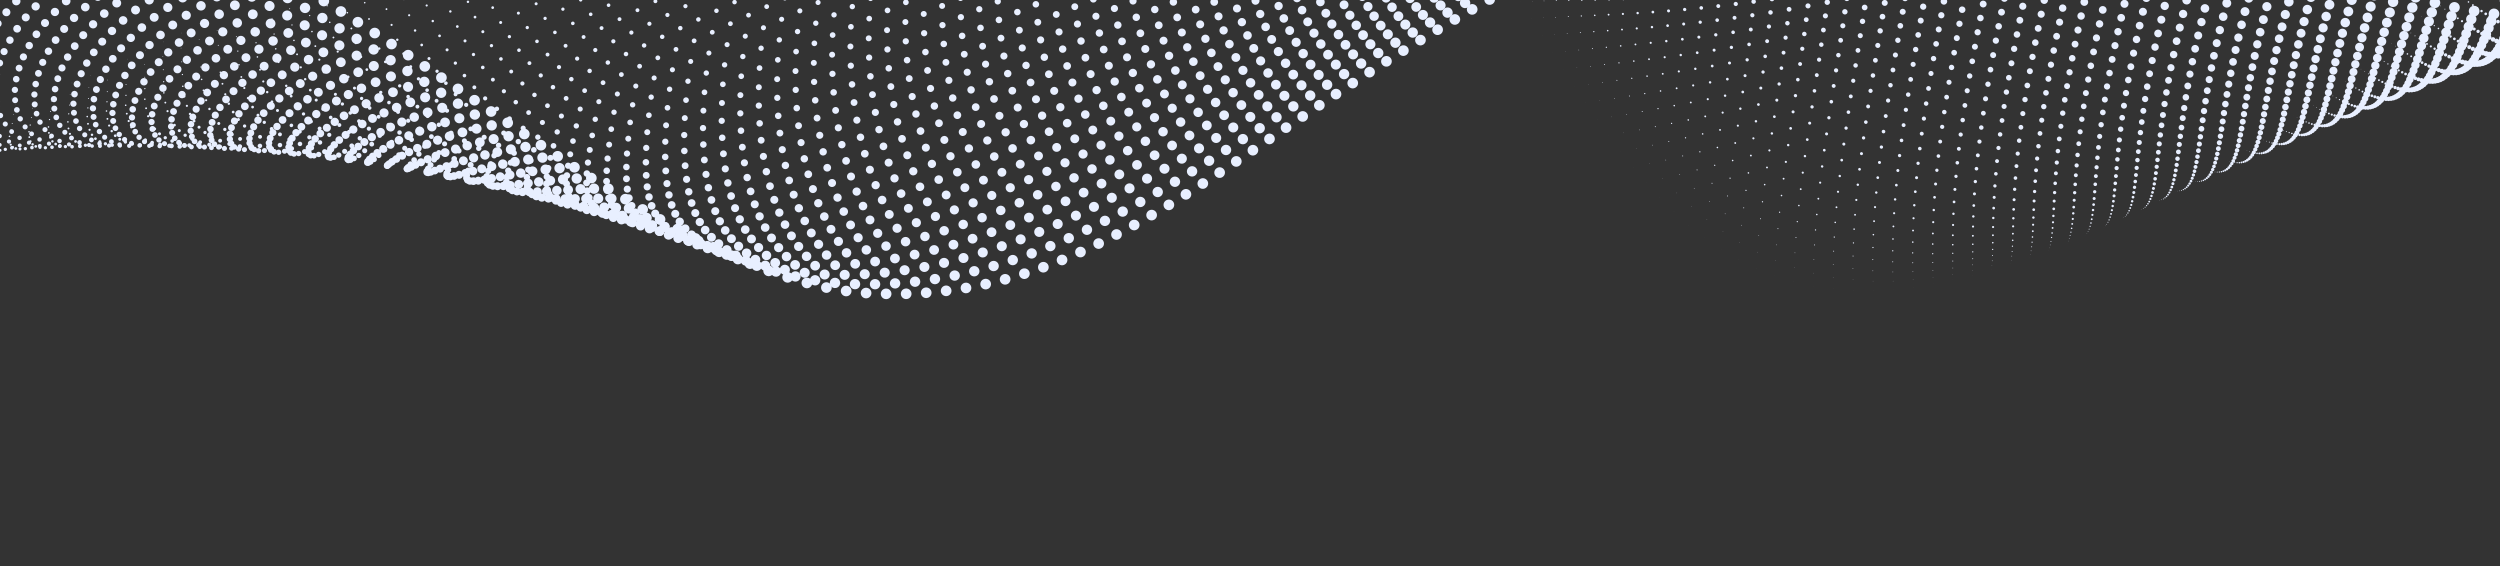 <svg width="1920" height="435" viewBox="0 0 1920 435" fill="none" xmlns="http://www.w3.org/2000/svg">
<rect x="0" y="0" width="1920" height="435" fill="#333333" stroke="none"/>
<g clip-path="url(#clip0_25_952)">
<mask id="mask0_25_952" style="mask-type:luminance" maskUnits="userSpaceOnUse" x="-170" y="-430" width="2293" height="865">
<path d="M-169.335 399.578L2110.17 434.545L2122.89 -394.367L-156.619 -429.334L-169.335 399.578Z" fill="white"/>
</mask>
<g mask="url(#mask0_25_952)">
<path d="M2067.64 -436.786C2067.5 -47.77 1632.52 221.634 1434.01 223.233C1256.05 224.668 1205.85 27.685 1085.66 -117.035C1010.04 -208.097 905.854 -275.299 812.817 -281.702C605.931 -295.945 327.007 -107.825 208.886 -28.809C42.659 82.389 -224.125 169.729 -456.159 172.527C-710.408 175.594 -909.982 301.159 -899.405 429.948" stroke="#E8EFFF" stroke-width="0.048" stroke-miterlimit="10" stroke-linecap="round" stroke-linejoin="round" stroke-dasharray="0.05 15.35"/>
<path d="M2075.39 -432.008C2073.24 -50.561 1644.38 217.92 1443.58 216.039C1266.66 214.381 1212.98 22.709 1090.6 -115.472C1013.4 -202.335 909.854 -265.636 816.78 -270.548C612.614 -281.318 339.331 -98.424 221.625 -21.752C55.626 86.125 -209.319 165.307 -439.132 166.474C-692.6 167.14 -894.307 290.105 -890.658 421.35" stroke="#E8EFFF" stroke-width="0.273" stroke-miterlimit="10" stroke-linecap="round" stroke-linejoin="round" stroke-dasharray="0.05 15.35"/>
<path d="M2083.14 -427.225C2078.96 -53.346 1656.26 214.259 1453.15 208.855C1277.28 204.176 1220.1 17.743 1095.53 -113.898C1016.76 -196.559 913.866 -255.983 820.74 -259.383C619.324 -266.743 351.648 -89.012 234.361 -14.69C68.586 89.865 -194.52 161.442 -422.106 160.422C-674.798 159.29 -878.639 279.051 -881.914 412.757" stroke="#E8EFFF" stroke-width="0.499" stroke-miterlimit="10" stroke-linecap="round" stroke-linejoin="round" stroke-dasharray="0.05 15.35"/>
<path d="M2090.89 -422.448C2084.69 -56.138 1668.17 210.632 1462.72 201.66C1287.93 194.027 1227.57 12.43 1100.47 -112.336C1020.34 -191.006 917.805 -243.549 824.703 -248.23C626.278 -258.212 363.967 -79.612 247.1 -7.639C81.554 93.59 -179.753 158.87 -405.078 154.363C-656.971 149.324 -862.964 267.992 -873.166 404.153" stroke="#E8EFFF" stroke-width="0.724" stroke-miterlimit="10" stroke-linecap="round" stroke-linejoin="round" stroke-dasharray="0.05 15.35"/>
<path d="M2098.64 -417.665C2090.42 -58.924 1680.11 207.063 1472.29 194.471C1298.6 183.947 1234.78 7.34 1105.41 -110.768C1023.76 -185.311 921.863 -233.051 828.664 -237.071C633.018 -245.509 376.435 -69.963 259.838 -0.582C94.721 97.674 -164.932 153.091 -388.051 148.31C-639.21 142.932 -847.29 256.933 -864.42 395.56" stroke="#E8EFFF" stroke-width="0.95" stroke-miterlimit="10" stroke-linecap="round" stroke-linejoin="round" stroke-dasharray="0.05 15.35"/>
<path d="M2106.39 -412.888C2096.15 -61.716 1692.08 203.542 1481.87 187.281C1309.28 173.929 1241.98 2.243 1110.35 -109.201C1027.17 -179.622 926.018 -227.125 832.629 -225.913C639.636 -223.404 388.789 -60.5 272.579 6.479C107.727 101.49 -150.143 148.898 -371.021 142.261C-621.418 134.735 -831.618 245.883 -855.671 386.97" stroke="#E8EFFF" stroke-width="1.175" stroke-miterlimit="10" stroke-linecap="round" stroke-linejoin="round" stroke-dasharray="0.05 15.35"/>
<path d="M2114.14 -408.105C2101.87 -64.507 1704.07 200.074 1491.44 180.086C1319.97 163.969 1249.17 -2.857 1115.28 -107.638C1030.57 -173.932 930.098 -217.547 836.588 -214.76C646.45 -209.088 401.128 -51.045 285.314 13.531C120.724 105.298 -135.363 144.677 -353.996 136.198C-603.635 126.515 -815.947 234.819 -846.927 378.362" stroke="#E8EFFF" stroke-width="1.401" stroke-miterlimit="10" stroke-linecap="round" stroke-linejoin="round" stroke-dasharray="0.05 15.35"/>
<path d="M2121.89 -403.326C2107.6 -67.297 1716.08 196.661 1501.01 172.898C1330.67 154.082 1256.34 -7.952 1120.22 -106.069C1033.96 -168.241 934.188 -207.983 840.549 -203.595C653.29 -194.827 413.473 -41.58 298.051 20.593C133.722 109.116 -120.582 140.457 -336.966 130.152C-585.852 118.297 -800.274 223.77 -838.178 369.775" stroke="#E8EFFF" stroke-width="1.626" stroke-miterlimit="10" stroke-linecap="round" stroke-linejoin="round" stroke-dasharray="0.05 15.35"/>
<path d="M2129.64 -398.545C2113.33 -70.084 1728.1 193.299 1510.58 165.708C1341.38 144.246 1263.5 -13.044 1125.15 -104.501C1037.34 -162.547 938.297 -198.44 844.508 -192.437C660.148 -180.64 425.807 -32.127 310.782 27.649C146.704 112.918 -105.811 136.211 -319.946 124.097C-568.084 110.057 -784.607 212.715 -829.439 361.176" stroke="#E8EFFF" stroke-width="1.852" stroke-miterlimit="10" stroke-linecap="round" stroke-linejoin="round" stroke-dasharray="0.05 15.35"/>
<path d="M2137.39 -393.762C2119.06 -72.874 1740.13 189.995 1520.15 158.519C1352.09 134.474 1270.65 -18.131 1130.09 -102.938C1040.72 -156.858 942.42 -188.924 848.471 -181.283C667.022 -166.529 438.145 -22.677 323.521 34.706C159.69 116.72 -91.032 131.951 -302.917 118.045C-550.311 101.803 -768.937 201.661 -820.691 352.582" stroke="#E8EFFF" stroke-width="2.077" stroke-miterlimit="10" stroke-linecap="round" stroke-linejoin="round" stroke-dasharray="0.05 15.35"/>
<path d="M2145.14 -388.983C2124.79 -75.665 1752.17 186.746 1529.72 151.325C1362.82 124.751 1277.78 -23.216 1135.03 -101.374C1044.08 -151.163 946.551 -179.432 852.438 -170.128C673.919 -152.484 450.482 -13.231 336.264 41.759C172.675 120.519 -76.253 127.674 -285.885 111.983C-532.535 93.522 -753.257 190.594 -811.94 343.975" stroke="#E8EFFF" stroke-width="2.298" stroke-miterlimit="10" stroke-linecap="round" stroke-linejoin="round" stroke-dasharray="0.05 15.35"/>
<path d="M2152.89 -384.202C2130.51 -78.452 1764.22 183.556 1539.29 144.134C1373.53 115.082 1284.89 -28.291 1139.96 -99.808C1047.44 -145.461 950.69 -169.961 856.397 -158.971C680.814 -138.504 462.806 -3.784 349 48.814C185.647 124.31 -61.482 123.379 -268.861 105.928C-514.771 85.233 -737.591 179.537 -803.197 335.38" stroke="#E8EFFF" stroke-width="2.523" stroke-miterlimit="10" stroke-linecap="round" stroke-linejoin="round" stroke-dasharray="0.05 15.35"/>
<path d="M2160.64 -379.424C2136.24 -81.243 1776.26 180.425 1548.86 136.945C1384.25 105.468 1291.99 -33.354 1144.9 -98.24C1050.79 -139.752 954.834 -160.517 860.362 -147.812C687.731 -124.594 475.136 5.661 361.74 55.875C198.625 128.103 -46.711 119.076 -251.831 99.88C-497.002 76.936 -721.915 168.488 -794.452 326.787" stroke="#E8EFFF" stroke-width="2.749" stroke-miterlimit="10" stroke-linecap="round" stroke-linejoin="round" stroke-dasharray="0.05 15.35"/>
<path d="M2168.38 -374.641C2141.97 -84.029 1788.3 177.352 1558.43 129.751C1394.96 95.897 1299.08 -38.413 1149.84 -96.677C1054.13 -134.039 958.989 -151.107 864.322 -136.658C694.644 -110.755 487.456 15.096 374.477 62.927C211.589 131.886 -31.938 114.745 -234.806 93.822C-479.241 68.611 -706.247 157.429 -785.708 318.189" stroke="#E8EFFF" stroke-width="2.974" stroke-miterlimit="10" stroke-linecap="round" stroke-linejoin="round" stroke-dasharray="0.05 15.35"/>
<path d="M2176.14 -369.863C2147.7 -86.819 1800.33 174.342 1568 122.562C1405.67 86.38 1306.16 -43.452 1154.78 -95.108C1057.47 -128.311 963.145 -141.719 868.288 -125.498C701.563 -96.979 499.778 24.532 387.219 69.985C224.559 135.665 -17.164 110.405 -217.775 87.765C-461.474 60.267 -690.569 146.371 -776.957 309.586" stroke="#E8EFFF" stroke-width="3.2" stroke-miterlimit="10" stroke-linecap="round" stroke-linejoin="round" stroke-dasharray="0.05 15.35"/>
<path d="M2183.88 -365.081C2153.43 -89.611 1812.36 171.388 1577.57 115.372C1416.35 76.909 1313.22 -48.473 1159.71 -93.54C1060.79 -122.58 967.299 -132.367 872.246 -114.335C708.476 -83.271 512.092 33.971 399.953 77.046C237.512 139.443 -2.398 106.048 -200.751 81.716C-443.71 51.912 -674.899 135.321 -768.215 300.997" stroke="#E8EFFF" stroke-width="3.425" stroke-miterlimit="10" stroke-linecap="round" stroke-linejoin="round" stroke-dasharray="0.05 15.35"/>
<path d="M2191.64 -360.302C2159.16 -92.401 1824.38 168.493 1587.14 108.179C1427.05 67.478 1320.29 -53.488 1164.64 -91.976C1064.11 -116.837 971.456 -123.052 876.207 -103.18C715.389 -69.633 524.405 43.392 412.69 84.103C250.468 143.212 12.372 101.674 -183.725 75.664C-425.947 43.535 -659.23 124.263 -759.469 292.4" stroke="#E8EFFF" stroke-width="3.651" stroke-miterlimit="10" stroke-linecap="round" stroke-linejoin="round" stroke-dasharray="0.05 15.35"/>
<path d="M2199.38 -355.521C2164.88 -95.189 1836.37 165.662 1596.71 100.993C1437.73 58.092 1327.35 -58.477 1169.58 -90.41C1067.43 -111.083 975.611 -113.768 880.17 -92.023C722.299 -56.061 536.719 52.816 425.43 91.158C263.421 146.974 27.148 97.279 -166.696 69.61C-408.182 35.135 -643.555 113.207 -750.722 283.804" stroke="#E8EFFF" stroke-width="3.876" stroke-miterlimit="10" stroke-linecap="round" stroke-linejoin="round" stroke-dasharray="0.05 15.35"/>
<path d="M2207.14 -350.742C2170.61 -97.979 1848.36 162.886 1606.29 93.799C1448.4 48.737 1334.41 -63.454 1174.52 -88.846C1070.75 -105.321 979.76 -104.52 884.131 -80.869C729.194 -42.553 549.027 62.232 438.162 98.211C276.362 150.724 41.914 92.867 -149.675 63.548C-390.424 26.71 -627.891 102.144 -741.981 275.197" stroke="#E8EFFF" stroke-width="4.102" stroke-miterlimit="10" stroke-linecap="round" stroke-linejoin="round" stroke-dasharray="0.05 15.35"/>
<path d="M2214.88 -345.96C2176.34 -100.765 1860.32 160.177 1615.86 86.61C1459.05 39.424 1341.47 -68.417 1179.45 -87.278C1074.07 -99.546 983.899 -95.306 888.092 -69.71C736.08 -29.104 561.334 71.643 450.899 105.268C289.308 154.469 56.688 88.439 -132.649 57.495C-372.656 18.274 -612.218 91.09 -733.236 266.604" stroke="#E8EFFF" stroke-width="4.327" stroke-miterlimit="10" stroke-linecap="round" stroke-linejoin="round" stroke-dasharray="0.05 15.35"/>
<path d="M2222.64 -341.177C2182.07 -103.555 1872.26 157.525 1625.43 79.421C1469.7 30.145 1348.53 -73.361 1184.39 -85.71C1077.4 -93.761 988.039 -86.126 892.058 -58.551C742.953 -15.712 573.642 81.054 463.641 112.329C302.255 158.213 71.473 83.998 -115.613 51.447C-354.873 9.814 -596.54 80.041 -724.481 258.011" stroke="#E8EFFF" stroke-width="4.553" stroke-miterlimit="10" stroke-linecap="round" stroke-linejoin="round" stroke-dasharray="0.05 15.35"/>
<path d="M2230.38 -336.4C2187.8 -106.347 1884.17 154.924 1635 72.226C1480.32 20.894 1355.58 -78.296 1189.32 -84.147C1080.71 -87.968 992.153 -76.991 896.016 -47.398C749.8 -2.385 585.942 90.449 476.376 119.38C315.189 161.942 86.251 79.531 -98.59 45.388C-337.102 1.33 -580.87 68.981 -715.738 249.412" stroke="#E8EFFF" stroke-width="4.778" stroke-miterlimit="10" stroke-linecap="round" stroke-linejoin="round" stroke-dasharray="0.05 15.35"/>
<path d="M2238.14 -331.616C2193.53 -109.132 1896.06 152.386 1644.57 65.037C1490.94 11.677 1362.65 -83.21 1194.26 -82.579C1084.04 -82.163 996.261 -67.892 899.982 -36.238C756.636 10.892 598.25 99.847 489.118 126.438C328.131 165.664 101.037 75.052 -81.558 39.331C-319.318 -7.177 -565.196 57.918 -706.987 240.809" stroke="#E8EFFF" stroke-width="5.004" stroke-miterlimit="10" stroke-linecap="round" stroke-linejoin="round" stroke-dasharray="0.05 15.35"/>
<path d="M2245.89 -326.839C2199.26 -111.924 1907.92 149.905 1654.14 57.847C1501.53 2.488 1369.72 -88.116 1199.2 -81.011C1087.36 -76.35 1000.34 -58.834 903.937 -25.08C763.434 24.118 610.543 109.237 501.849 133.499C341.062 169.383 115.821 70.561 -64.537 33.282C-301.535 -15.705 -549.529 46.868 -698.248 232.22" stroke="#E8EFFF" stroke-width="5.229" stroke-miterlimit="10" stroke-linecap="round" stroke-linejoin="round" stroke-dasharray="0.05 15.35"/>
<path d="M2253.63 -322.056C2204.98 -114.71 1919.74 147.481 1663.71 50.658C1512.11 -6.673 1376.8 -93.012 1204.13 -79.443C1090.7 -70.532 1004.41 -49.813 907.902 -13.916C770.213 37.297 622.845 118.629 514.59 140.56C353.999 173.094 130.616 66.053 -47.508 27.234C-283.743 -24.25 -533.857 35.819 -689.499 223.627" stroke="#E8EFFF" stroke-width="5.455" stroke-miterlimit="10" stroke-linecap="round" stroke-linejoin="round" stroke-dasharray="0.05 15.35"/>
<path d="M2261.39 -317.278C2210.71 -117.506 1931.54 145.109 1673.28 43.464C1522.67 -15.814 1383.89 -97.898 1209.07 -77.88C1094.04 -64.708 1008.46 -40.841 911.862 -2.762C776.959 50.418 635.142 128.001 527.326 147.612C366.93 176.785 145.415 61.516 -30.483 21.177C-265.945 -32.83 -518.185 24.76 -680.755 215.028" stroke="#E8EFFF" stroke-width="5.68" stroke-miterlimit="10" stroke-linecap="round" stroke-linejoin="round" stroke-dasharray="0.05 15.35"/>
<path d="M2269.13 -312.496C2216.44 -120.292 1943.29 142.799 1682.85 36.274C1533.22 -24.927 1390.99 -102.774 1214.01 -76.317C1097.39 -58.88 1012.47 -31.907 915.827 8.392C783.677 63.495 647.445 137.368 540.067 154.664C379.871 180.467 160.22 56.969 -13.452 15.114C-248.132 -41.438 -502.513 13.696 -672.005 206.42" stroke="#E8EFFF" stroke-width="5.906" stroke-miterlimit="10" stroke-linecap="round" stroke-linejoin="round" stroke-dasharray="0.05 15.35"/>
<path d="M2276.88 -307.718C2222.17 -123.083 1955.01 140.532 1692.43 29.08C1543.74 -34.026 1398.09 -107.646 1218.95 -74.754C1100.74 -53.047 1016.46 -23.018 919.796 19.546C790.366 76.538 659.756 146.731 552.812 161.721C392.812 184.145 175.038 52.403 3.582 9.061C-230.31 -50.065 -486.832 2.642 -663.252 197.827" stroke="#E8EFFF" stroke-width="6.131" stroke-miterlimit="10" stroke-linecap="round" stroke-linejoin="round" stroke-dasharray="0.05 15.35"/>
<path d="M2284.63 -302.936C2227.89 -125.87 1966.69 138.326 1701.99 21.895C1554.25 -43.097 1405.21 -112.503 1223.88 -73.182C1104.09 -47.205 1020.42 -14.163 923.751 30.709C797 89.546 672.05 156.098 565.539 168.782C405.735 187.816 189.849 47.826 20.598 3.012C-212.491 -58.712 -471.168 -8.413 -654.517 189.233" stroke="#E8EFFF" stroke-width="6.352" stroke-miterlimit="10" stroke-linecap="round" stroke-linejoin="round" stroke-dasharray="0.05 15.35"/>
<path d="M2292.39 -298.158C2233.62 -128.661 1978.33 136.163 1711.57 14.701C1564.74 -52.158 1412.33 -117.37 1228.82 -71.618C1107.46 -41.362 1024.34 -5.356 927.717 41.862C803.606 102.516 684.353 165.446 578.281 175.833C418.678 191.464 204.679 43.227 37.629 -3.051C-194.647 -67.396 -455.495 -19.477 -645.766 180.63" stroke="#E8EFFF" stroke-width="6.577" stroke-miterlimit="10" stroke-linecap="round" stroke-linejoin="round" stroke-dasharray="0.05 15.35"/>
<path d="M2300.13 -293.375C2239.35 -131.452 1989.93 134.058 1721.13 7.511C1575.19 -61.195 1419.46 -122.221 1233.75 -70.05C1110.82 -35.514 1028.22 3.412 931.671 53.021C810.156 115.461 696.65 174.79 591.011 182.89C431.609 195.113 219.507 38.618 54.648 -9.104C-176.806 -76.099 -439.83 -30.532 -637.029 172.031" stroke="#E8EFFF" stroke-width="6.803" stroke-miterlimit="10" stroke-linecap="round" stroke-linejoin="round" stroke-dasharray="0.05 15.35"/>
<path d="M2307.89 -288.597C2245.08 -134.242 2001.5 131.995 1730.71 0.318C1585.64 -70.222 1426.61 -127.077 1238.69 -68.486C1114.2 -29.67 1032.07 12.142 935.642 64.176C816.682 128.373 708.964 184.129 603.758 189.948C444.562 198.752 234.357 33.991 71.684 -15.156C-158.927 -84.83 -424.151 -41.585 -628.273 163.439" stroke="#E8EFFF" stroke-width="7.028" stroke-miterlimit="10" stroke-linecap="round" stroke-linejoin="round" stroke-dasharray="0.05 15.35"/>
<path d="M2315.63 -283.815C2250.81 -137.028 2013.01 129.983 1740.28 -6.872C1596.07 -79.237 1433.76 -131.929 1243.62 -66.919C1117.58 -23.823 1035.87 20.832 939.6 75.334C823.147 141.268 721.27 193.463 616.493 197.004C457.508 202.376 249.21 29.349 88.708 -21.209C-141.051 -93.586 -408.481 -52.639 -619.53 154.845" stroke="#E8EFFF" stroke-width="7.254" stroke-miterlimit="10" stroke-linecap="round" stroke-linejoin="round" stroke-dasharray="0.05 15.35"/>
<path d="M2323.38 -279.032C2256.54 -139.814 2024.48 128.015 1749.85 -14.056C1606.48 -88.232 1441.05 -136.408 1248.56 -65.346C1121.05 -17.724 1039.62 29.493 943.561 86.503C829.567 154.158 733.584 202.802 629.23 204.07C470.456 206.006 264.075 24.702 105.739 -27.258C-123.147 -102.366 -392.807 -63.689 -610.78 146.252" stroke="#E8EFFF" stroke-width="7.479" stroke-miterlimit="10" stroke-linecap="round" stroke-linejoin="round" stroke-dasharray="0.05 15.35"/>
<path d="M2331.13 -274.255C2262.26 -142.606 2035.9 126.088 1759.42 -21.251C1616.85 -97.228 1448.17 -141.386 1253.49 -63.784C1124.41 -11.958 1043.32 38.104 947.519 97.656C835.937 167.013 745.893 211.933 641.965 211.126C483.411 209.327 278.947 20.03 122.763 -33.311C-105.237 -111.179 -377.137 -74.744 -602.037 137.657" stroke="#E8EFFF" stroke-width="7.705" stroke-miterlimit="10" stroke-linecap="round" stroke-linejoin="round" stroke-dasharray="0.05 15.35"/>
<path d="M2338.88 -269.471C2267.99 -145.396 2047.28 124.204 1768.99 -28.44C1627.22 -106.204 1455.31 -146.357 1258.44 -62.22C1127.78 -6.191 1046.98 46.682 951.485 108.811C842.261 179.864 758.22 221.336 654.706 218.179C496.381 213.058 293.936 15.065 139.793 -39.368C-87.155 -120.435 -361.464 -85.807 -593.287 129.055" stroke="#E8EFFF" stroke-width="7.93" stroke-miterlimit="10" stroke-linecap="round" stroke-linejoin="round" stroke-dasharray="0.05 15.35"/>
<path d="M2346.63 -264.694C2273.72 -148.188 2058.61 122.363 1778.56 -35.635C1637.56 -115.181 1462.43 -151.334 1263.37 -60.657C1131.14 -0.426 1050.59 55.229 955.445 119.964C848.532 192.709 770.536 230.736 667.443 225.23C509.342 216.788 308.739 10.637 156.819 -45.427C-69.349 -128.895 -345.791 -96.867 -584.543 120.456" stroke="#E8EFFF" stroke-width="8.156" stroke-miterlimit="10" stroke-linecap="round" stroke-linejoin="round" stroke-dasharray="0.05 15.35"/>
</g>
</g>
<defs>
<clipPath id="clip0_25_952">
<rect width="2279.78" height="829.01" fill="white" transform="translate(2110.17 434.546) rotate(-179.121)"/>
</clipPath>
</defs>
</svg>
